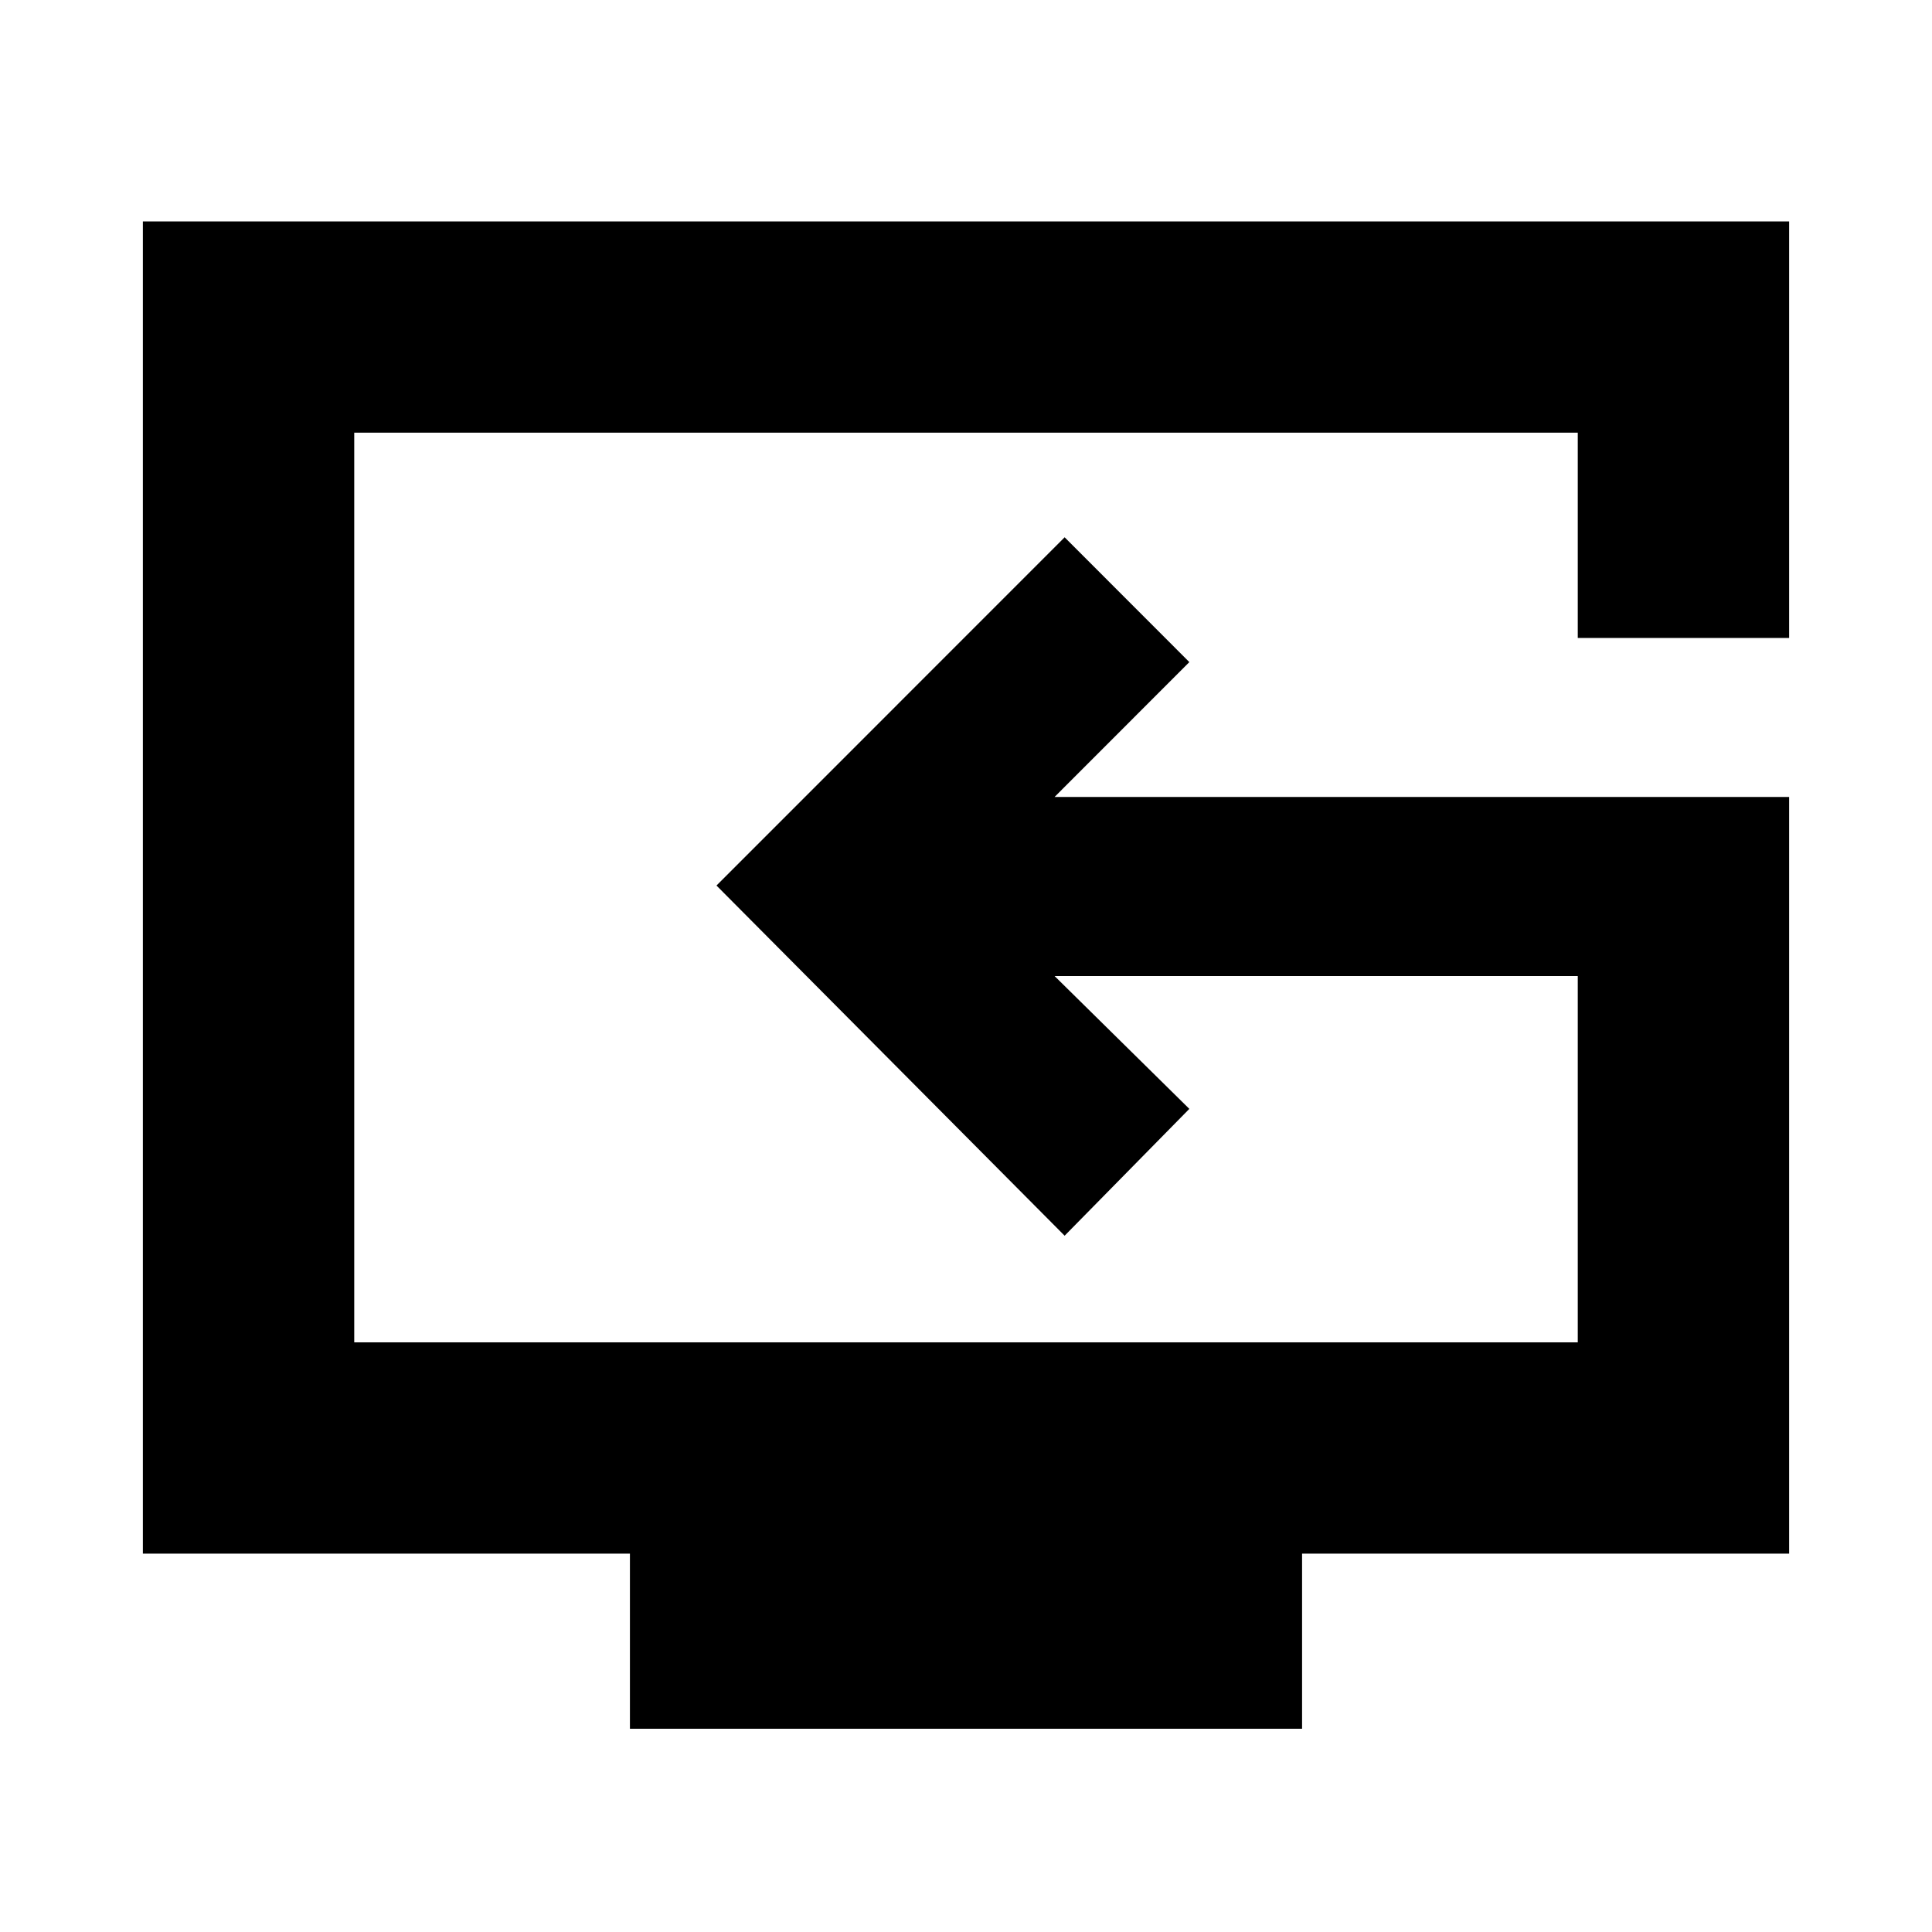 <svg xmlns="http://www.w3.org/2000/svg" height="20" width="20"><path d="M6.521 17.896v-1.813H1.479V2.292h17.042v4.312h-2.188V4.479H3.667v9.417h12.666v-3.792h-5.416l1.395 1.375-1.291 1.313-3.604-3.625 3.604-3.605 1.291 1.292-1.395 1.396h7.604v7.833h-5.042v1.813Zm4.583-8.729Z"/></svg>
